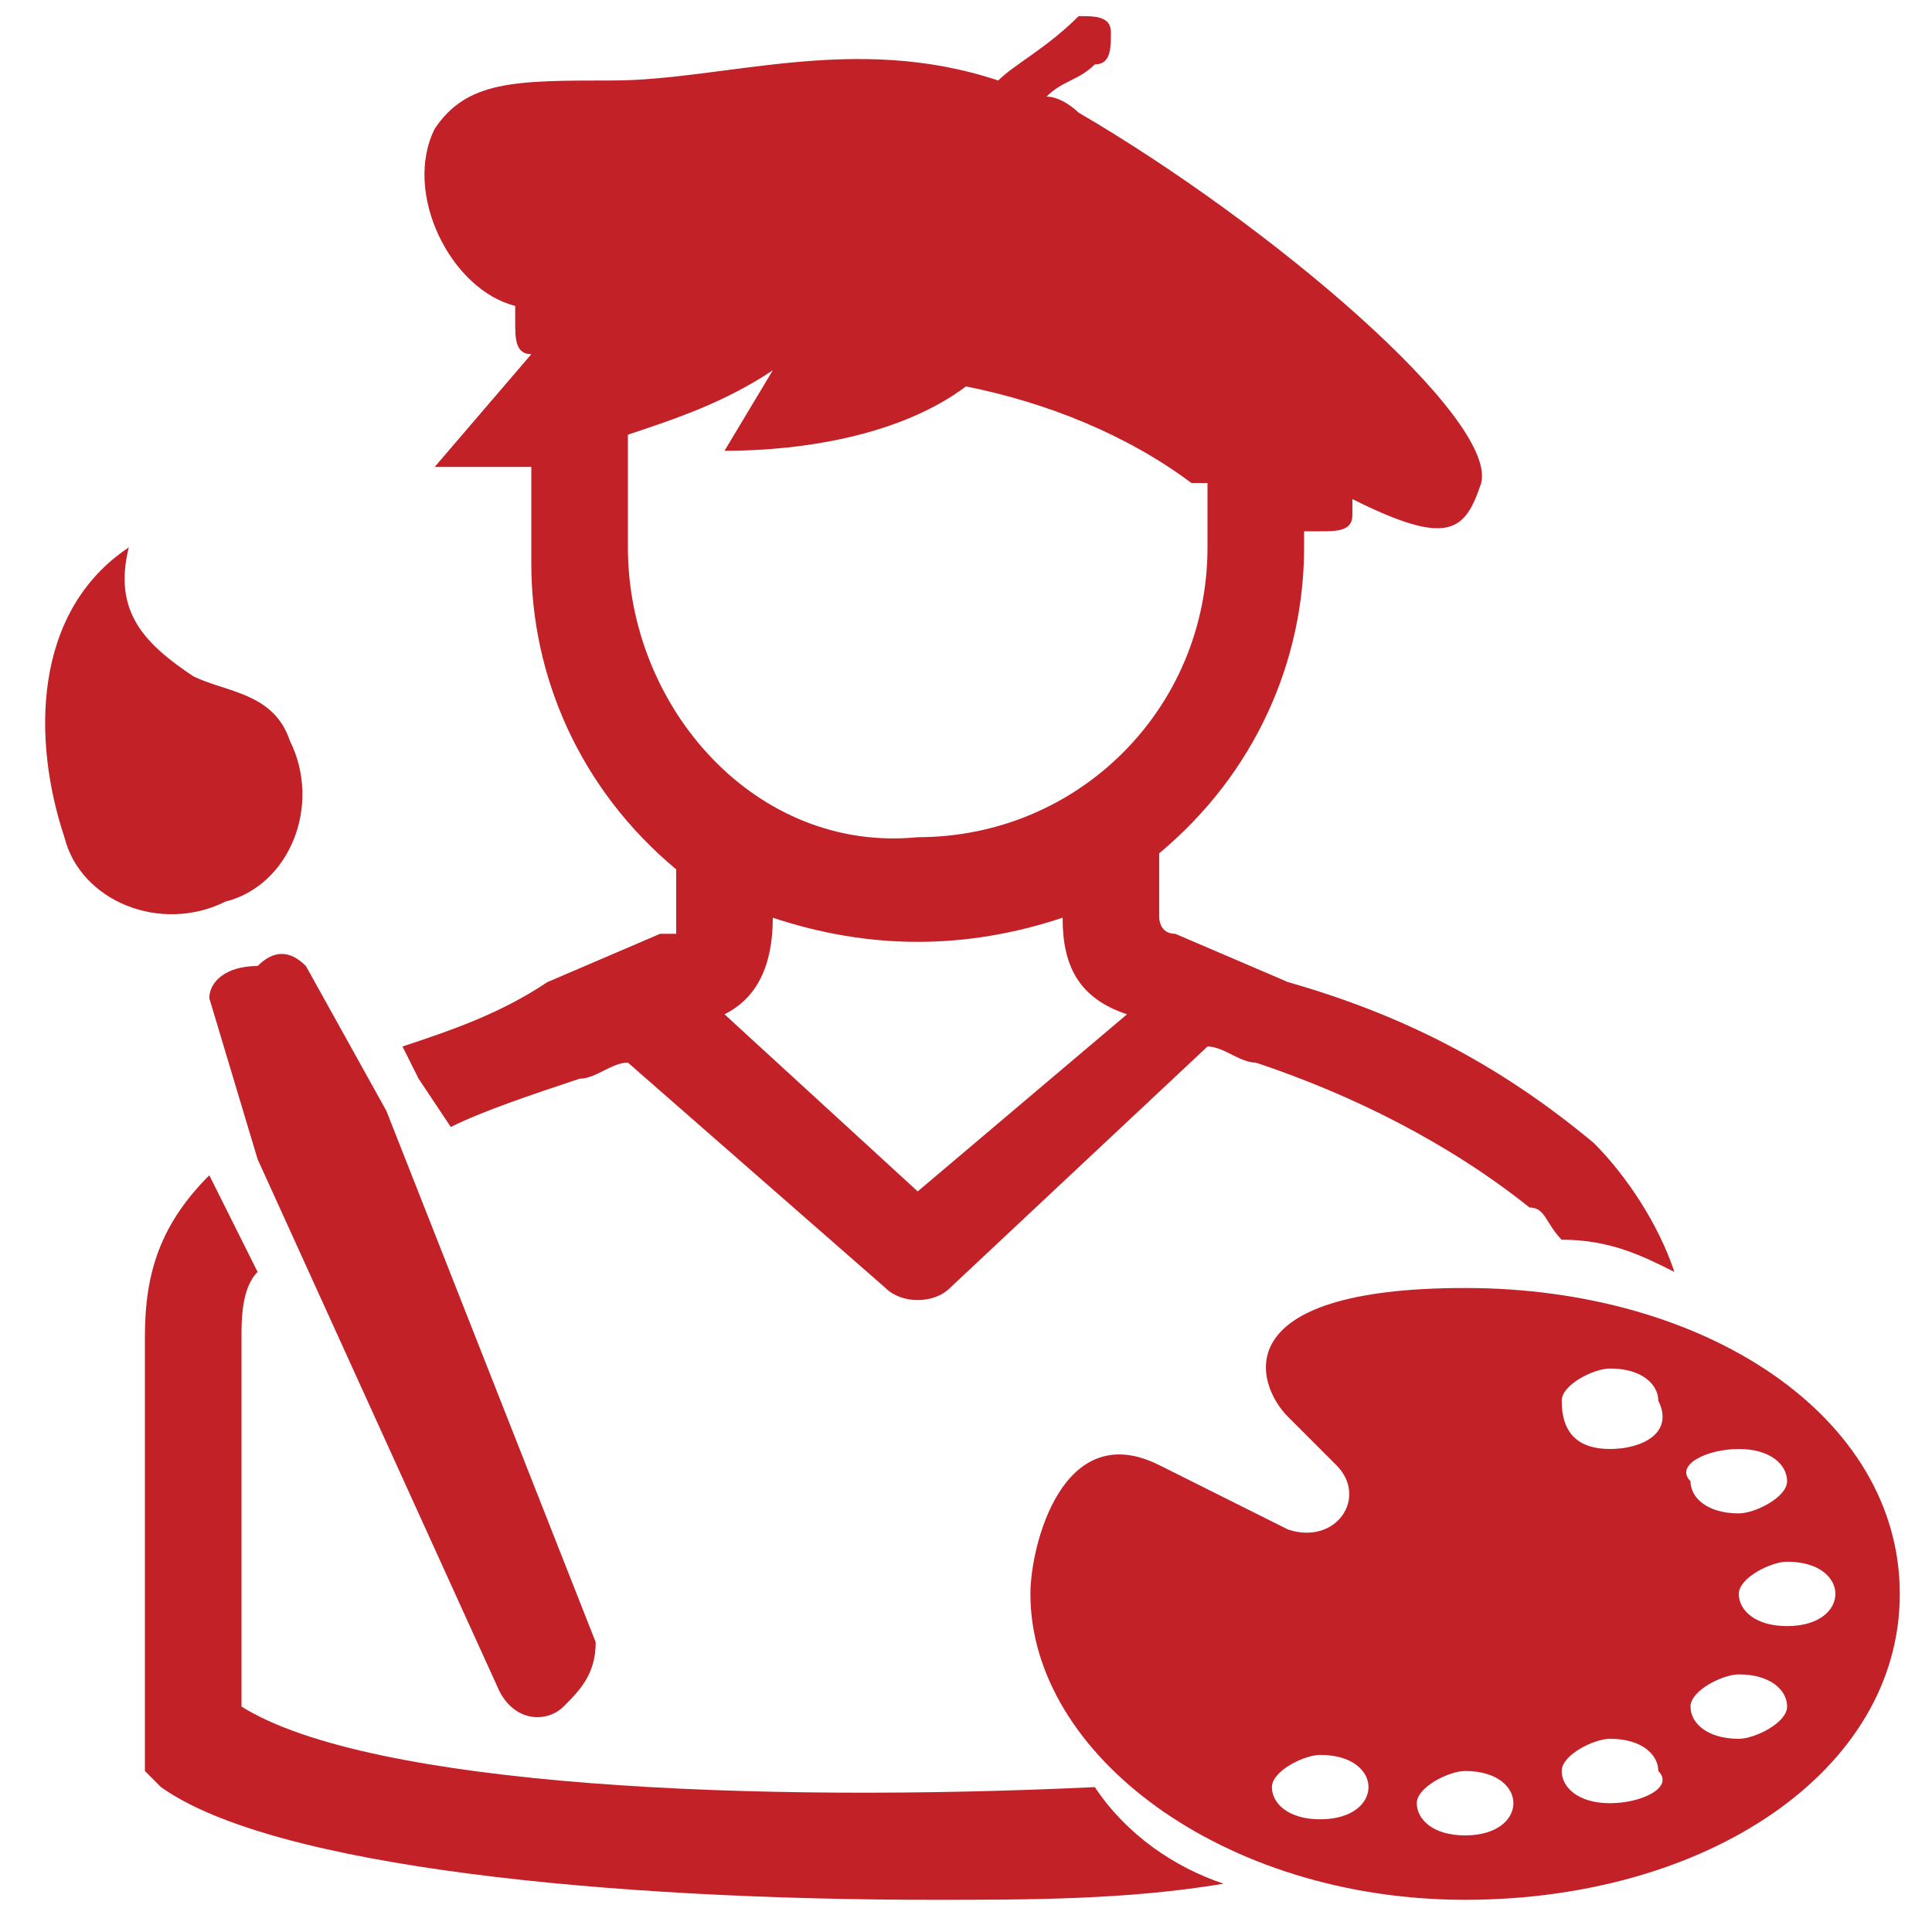 <?xml version="1.0" encoding="utf-8"?>
<!-- Generator: Adobe Illustrator 25.2.0, SVG Export Plug-In . SVG Version: 6.00 Build 0)  -->
<svg version="1.1" id="Layer_1" xmlns="http://www.w3.org/2000/svg" xmlns:xlink="http://www.w3.org/1999/xlink" x="0px" y="0px"
	 viewBox="0 0 12 12" style="enable-background:new 0 0 12 12;" xml:space="preserve">
<style type="text/css">
	.st0{fill:#C22127;}
</style>
<path class="st0" d="M1.6,6L1.6,6C1.4,6,1.3,6.1,1.3,6.2l0.3,1l1.5,3.3c0.1,0.2,0.3,0.2,0.4,0.1c0.1-0.1,0.2-0.2,0.2-0.4L2.4,6.9
	L1.9,6C1.8,5.9,1.7,5.9,1.6,6"/>
<path class="st0" d="M3.9,3.4V2.7c0.3-0.1,0.6-0.2,0.9-0.4L4.5,2.8C5,2.8,5.6,2.7,6,2.4C6.5,2.5,7,2.7,7.4,3h0.1v0.4
	c0,1-0.8,1.8-1.8,1.8C4.7,5.3,3.9,4.4,3.9,3.4 M5.7,7.4L4.5,6.3C4.7,6.2,4.8,6,4.8,5.7l0,0c0.6,0.2,1.2,0.2,1.8,0l0,0
	C6.6,6,6.7,6.2,7,6.3L5.7,7.4z M4.1,5.8L3.4,6.1C3.1,6.3,2.8,6.4,2.5,6.5l0.1,0.2l0,0l0,0L2.8,7C3,6.9,3.3,6.8,3.6,6.7l0,0
	c0.1,0,0.2-0.1,0.3-0.1L5.5,8c0.1,0.1,0.3,0.1,0.4,0l1.6-1.5c0.1,0,0.2,0.1,0.3,0.1l0,0C8.4,6.8,9,7.1,9.5,7.5
	c0.1,0,0.1,0.1,0.2,0.2c0.3,0,0.5,0.1,0.7,0.2c-0.1-0.3-0.3-0.6-0.5-0.8C9.3,6.6,8.7,6.3,8,6.1L7.3,5.8c-0.1,0-0.1-0.1-0.1-0.1V5.3
	c0.6-0.5,0.9-1.2,0.9-1.9V3.3h0.1c0.1,0,0.2,0,0.2-0.1V3.1C9,3.4,9.1,3.3,9.2,3c0.1-0.4-1.3-1.6-2.5-2.3c0,0-0.1-0.1-0.2-0.1
	c0.1-0.1,0.2-0.1,0.3-0.2c0.1,0,0.1-0.1,0.1-0.2S6.8,0.1,6.7,0.1C6.5,0.3,6.3,0.4,6.2,0.5c-0.9-0.3-1.7,0-2.4,0
	c-0.6,0-0.9,0-1.1,0.3c-0.2,0.4,0.1,1,0.5,1.1V2c0,0.1,0,0.2,0.1,0.2l0,0L2.7,2.9c0.2,0,0.4,0,0.6,0v0.6c0,0.7,0.3,1.4,0.9,1.9v0.4
	C4.2,5.8,4.2,5.8,4.1,5.8"/>
<path class="st0" d="M1.5,10.6V8.3c0-0.1,0-0.3,0.1-0.4L1.3,7.3l0,0l0,0C1,7.6,0.9,7.9,0.9,8.3V11L1,11.1c0.7,0.5,2.8,0.7,4.8,0.7
	c0.6,0,1.2,0,1.8-0.1c-0.3-0.1-0.6-0.3-0.8-0.6C4.7,11.2,2.3,11.1,1.5,10.6"/>
<path class="st0" d="M1.4,5.6C1.8,5.5,2,5,1.8,4.6C1.7,4.3,1.4,4.3,1.2,4.2C0.9,4,0.7,3.8,0.8,3.4C0.2,3.8,0.2,4.6,0.4,5.2
	C0.5,5.6,1,5.8,1.4,5.6"/>
<path class="st0" d="M11.1,10.1c-0.2,0-0.3-0.1-0.3-0.2c0-0.1,0.2-0.2,0.3-0.2c0.2,0,0.3,0.1,0.3,0.2C11.4,10,11.3,10.1,11.1,10.1
	 M10.8,10.8c-0.2,0-0.3-0.1-0.3-0.2c0-0.1,0.2-0.2,0.3-0.2c0.2,0,0.3,0.1,0.3,0.2S10.9,10.8,10.8,10.8 M10,9C9.8,9,9.7,8.9,9.7,8.7
	c0-0.1,0.2-0.2,0.3-0.2c0.2,0,0.3,0.1,0.3,0.2C10.4,8.9,10.2,9,10,9 M10,11.2c-0.2,0-0.3-0.1-0.3-0.2c0-0.1,0.2-0.2,0.3-0.2
	c0.2,0,0.3,0.1,0.3,0.2C10.4,11.1,10.2,11.2,10,11.2 M9.1,11.4c-0.2,0-0.3-0.1-0.3-0.2C8.8,11.1,9,11,9.1,11c0.2,0,0.3,0.1,0.3,0.2
	C9.4,11.3,9.3,11.4,9.1,11.4 M8.2,11.3c-0.2,0-0.3-0.1-0.3-0.2c0-0.1,0.2-0.2,0.3-0.2c0.2,0,0.3,0.1,0.3,0.2S8.4,11.3,8.2,11.3
	 M10.8,9c0.2,0,0.3,0.1,0.3,0.2c0,0.1-0.2,0.2-0.3,0.2c-0.2,0-0.3-0.1-0.3-0.2C10.4,9.1,10.6,9,10.8,9 M9.1,8C7.6,8,7.8,8.6,8,8.8
	l0.3,0.3c0.2,0.2,0,0.5-0.3,0.4L7.2,9.1C6.6,8.8,6.4,9.6,6.4,9.9c0,1,1.2,1.9,2.7,1.9s2.7-0.8,2.7-1.9S10.6,8,9.1,8"/>
</svg>
